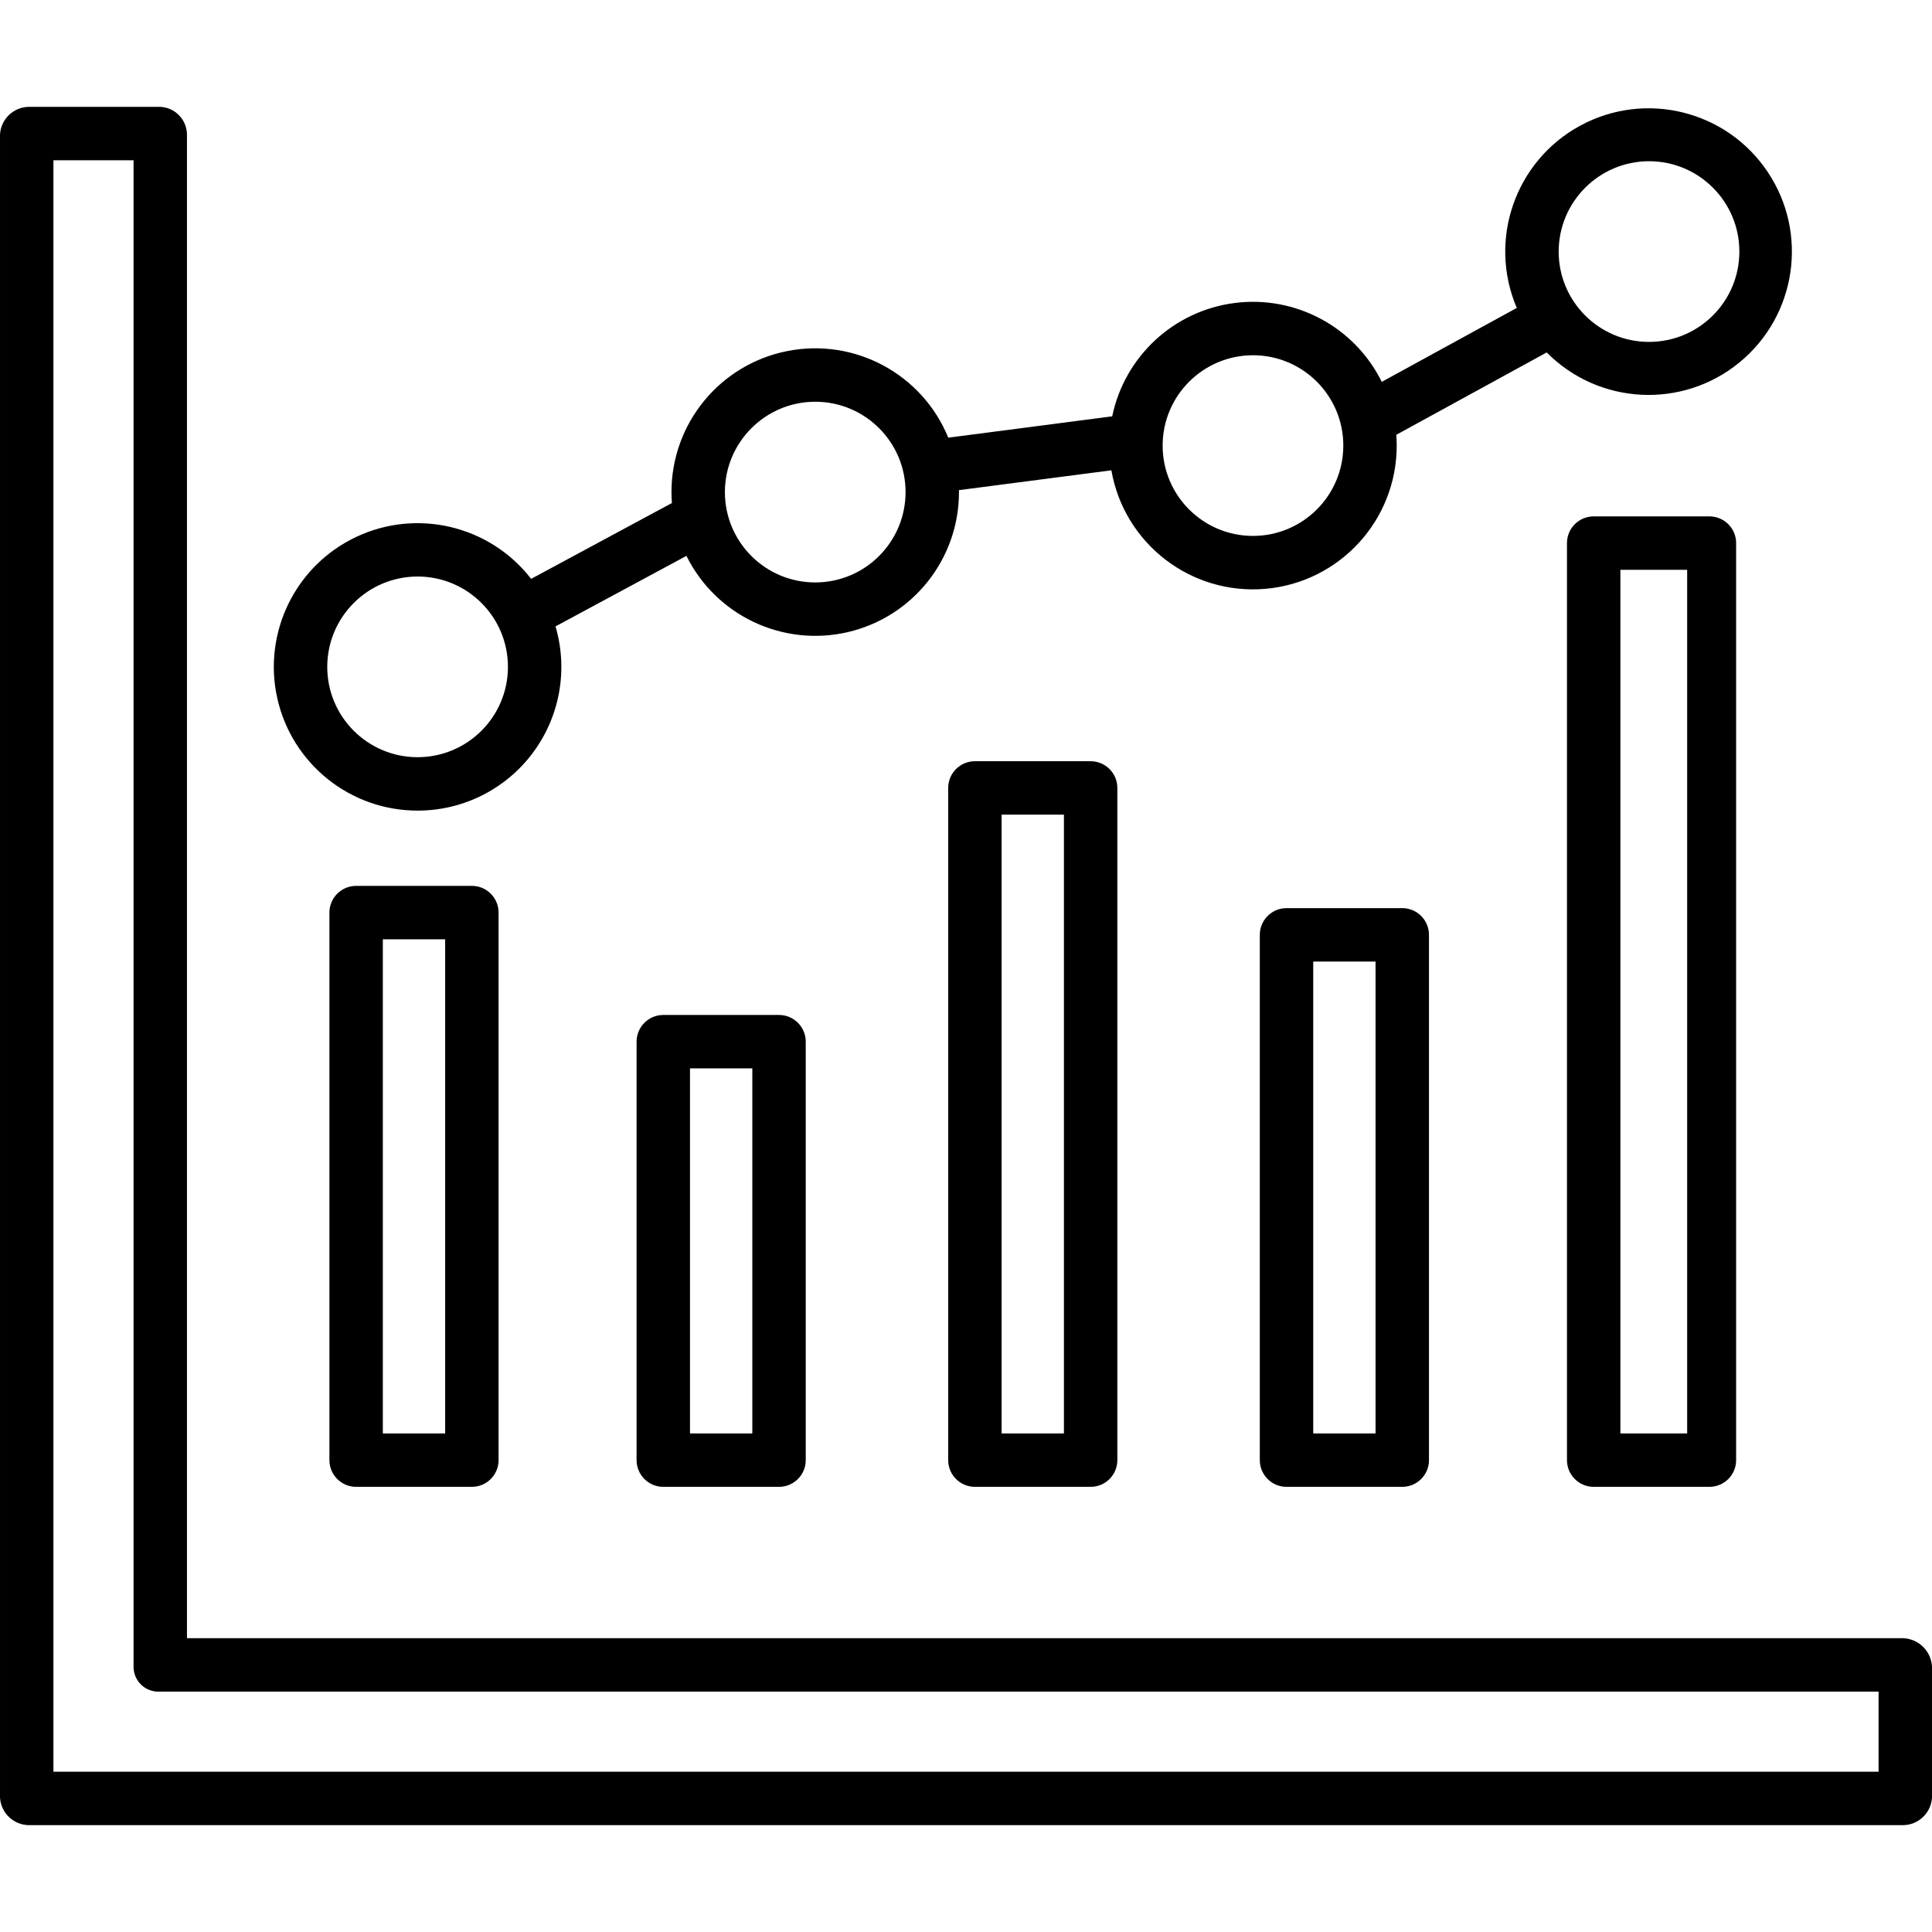 <svg height="434pt" viewBox="0 -24 434 434" width="434pt" xmlns="http://www.w3.org/2000/svg"><path d="m6.461 386h421.074c3.445-.059 6.266-2.762 6.465-6.199v-29.414c-.184-3.477-2.984-6.242-6.465-6.387h-385.535v-337.801c-.043-3.375-2.75-6.117-6.125-6.199h-29.414c-3.445.059-6.262 2.762-6.461 6.199v373.602c.199 3.438 3.016 6.141 6.461 6.199zm5.539-374h18v338.387c-.012 1.539.613 3.016 1.723 4.078 1.113 1.062 2.617 1.617 4.152 1.535h386.125v18h-410zm0 0"/><path d="m390 98c0-3.312-2.688-6-6-6h-26c-3.312 0-6 2.688-6 6v206c0 3.312 2.688 6 6 6h26c3.312 0 6-2.688 6-6zm-11 200h-15v-194h15zm0 0"/><path d="m321 186c0-3.312-2.688-6-6-6h-26c-3.312 0-6 2.688-6 6v118c0 3.312 2.688 6 6 6h26c3.312 0 6-2.688 6-6zm-12 112h-14v-106h14zm0 0"/><path d="m251 153c0-3.312-2.688-6-6-6h-26c-3.312 0-6 2.688-6 6v151c0 3.312 2.688 6 6 6h26c3.312 0 6-2.688 6-6zm-12 145h-14v-139h14zm0 0"/><path d="m181 210c0-3.312-2.688-6-6-6h-26c-3.312 0-6 2.688-6 6v94c0 3.312 2.688 6 6 6h26c3.312 0 6-2.688 6-6zm-12 88h-14v-82h14zm0 0"/><path d="m112 181c0-3.312-2.688-6-6-6h-26c-3.312 0-6 2.688-6 6v123c0 3.312 2.688 6 6 6h26c3.312 0 6-2.688 6-6zm-12 117h-14v-111h14zm0 0"/><path d="m93.805 158.094c10.176.008 19.758-4.785 25.855-12.93 6.098-8.148 8-18.691 5.129-28.453l29.41-15.844c6.656 13.445 21.691 20.535 36.297 17.117 14.602-3.418 24.93-16.445 24.926-31.445 0-.145-.008-.289-.012-.434l34.246-4.457c2.879 16.508 17.902 28.07 34.598 26.625 16.691-1.449 29.504-15.426 29.5-32.18 0-.816-.039-1.621-.098-2.418l33.793-18.504c11.684 11.801 30.43 12.781 43.277 2.262 12.852-10.523 15.59-29.094 6.32-42.875-9.266-13.781-27.496-18.254-42.09-10.32-14.59 7.93-20.754 25.66-14.23 40.934l-30.328 16.605c-6.105-12.352-19.375-19.465-33.039-17.715-13.664 1.746-24.715 11.973-27.516 25.461l-36.828 4.793c-5.84-14.285-20.973-22.441-36.117-19.465-15.141 2.977-26.062 16.254-26.059 31.688 0 .828.039 1.645.098 2.457l-31.625 17.035c-9.262-11.949-25.578-15.871-39.258-9.438-13.68 6.438-21.062 21.504-17.766 36.262 3.301 14.754 16.398 25.242 31.516 25.238zm276.629-145.879c11.207 0 20.293 9.086 20.293 20.297 0 11.207-9.086 20.293-20.293 20.293-11.211 0-20.297-9.086-20.297-20.293.016-11.203 9.094-20.281 20.297-20.297zm-88.969 43.586c11.207 0 20.293 9.086 20.293 20.293s-9.086 20.293-20.293 20.293c-11.207 0-20.293-9.086-20.293-20.293.012-11.203 9.09-20.281 20.293-20.293zm-98.332 10.445c11.207 0 20.293 9.086 20.293 20.293 0 11.211-9.086 20.297-20.293 20.297-11.207 0-20.293-9.086-20.293-20.297.012-11.203 9.09-20.281 20.293-20.293zm-89.328 39.262c11.211 0 20.297 9.086 20.297 20.293s-9.09 20.293-20.297 20.293c-11.207 0-20.293-9.086-20.293-20.293.012-11.203 9.09-20.281 20.293-20.293zm0 0"/></svg>
